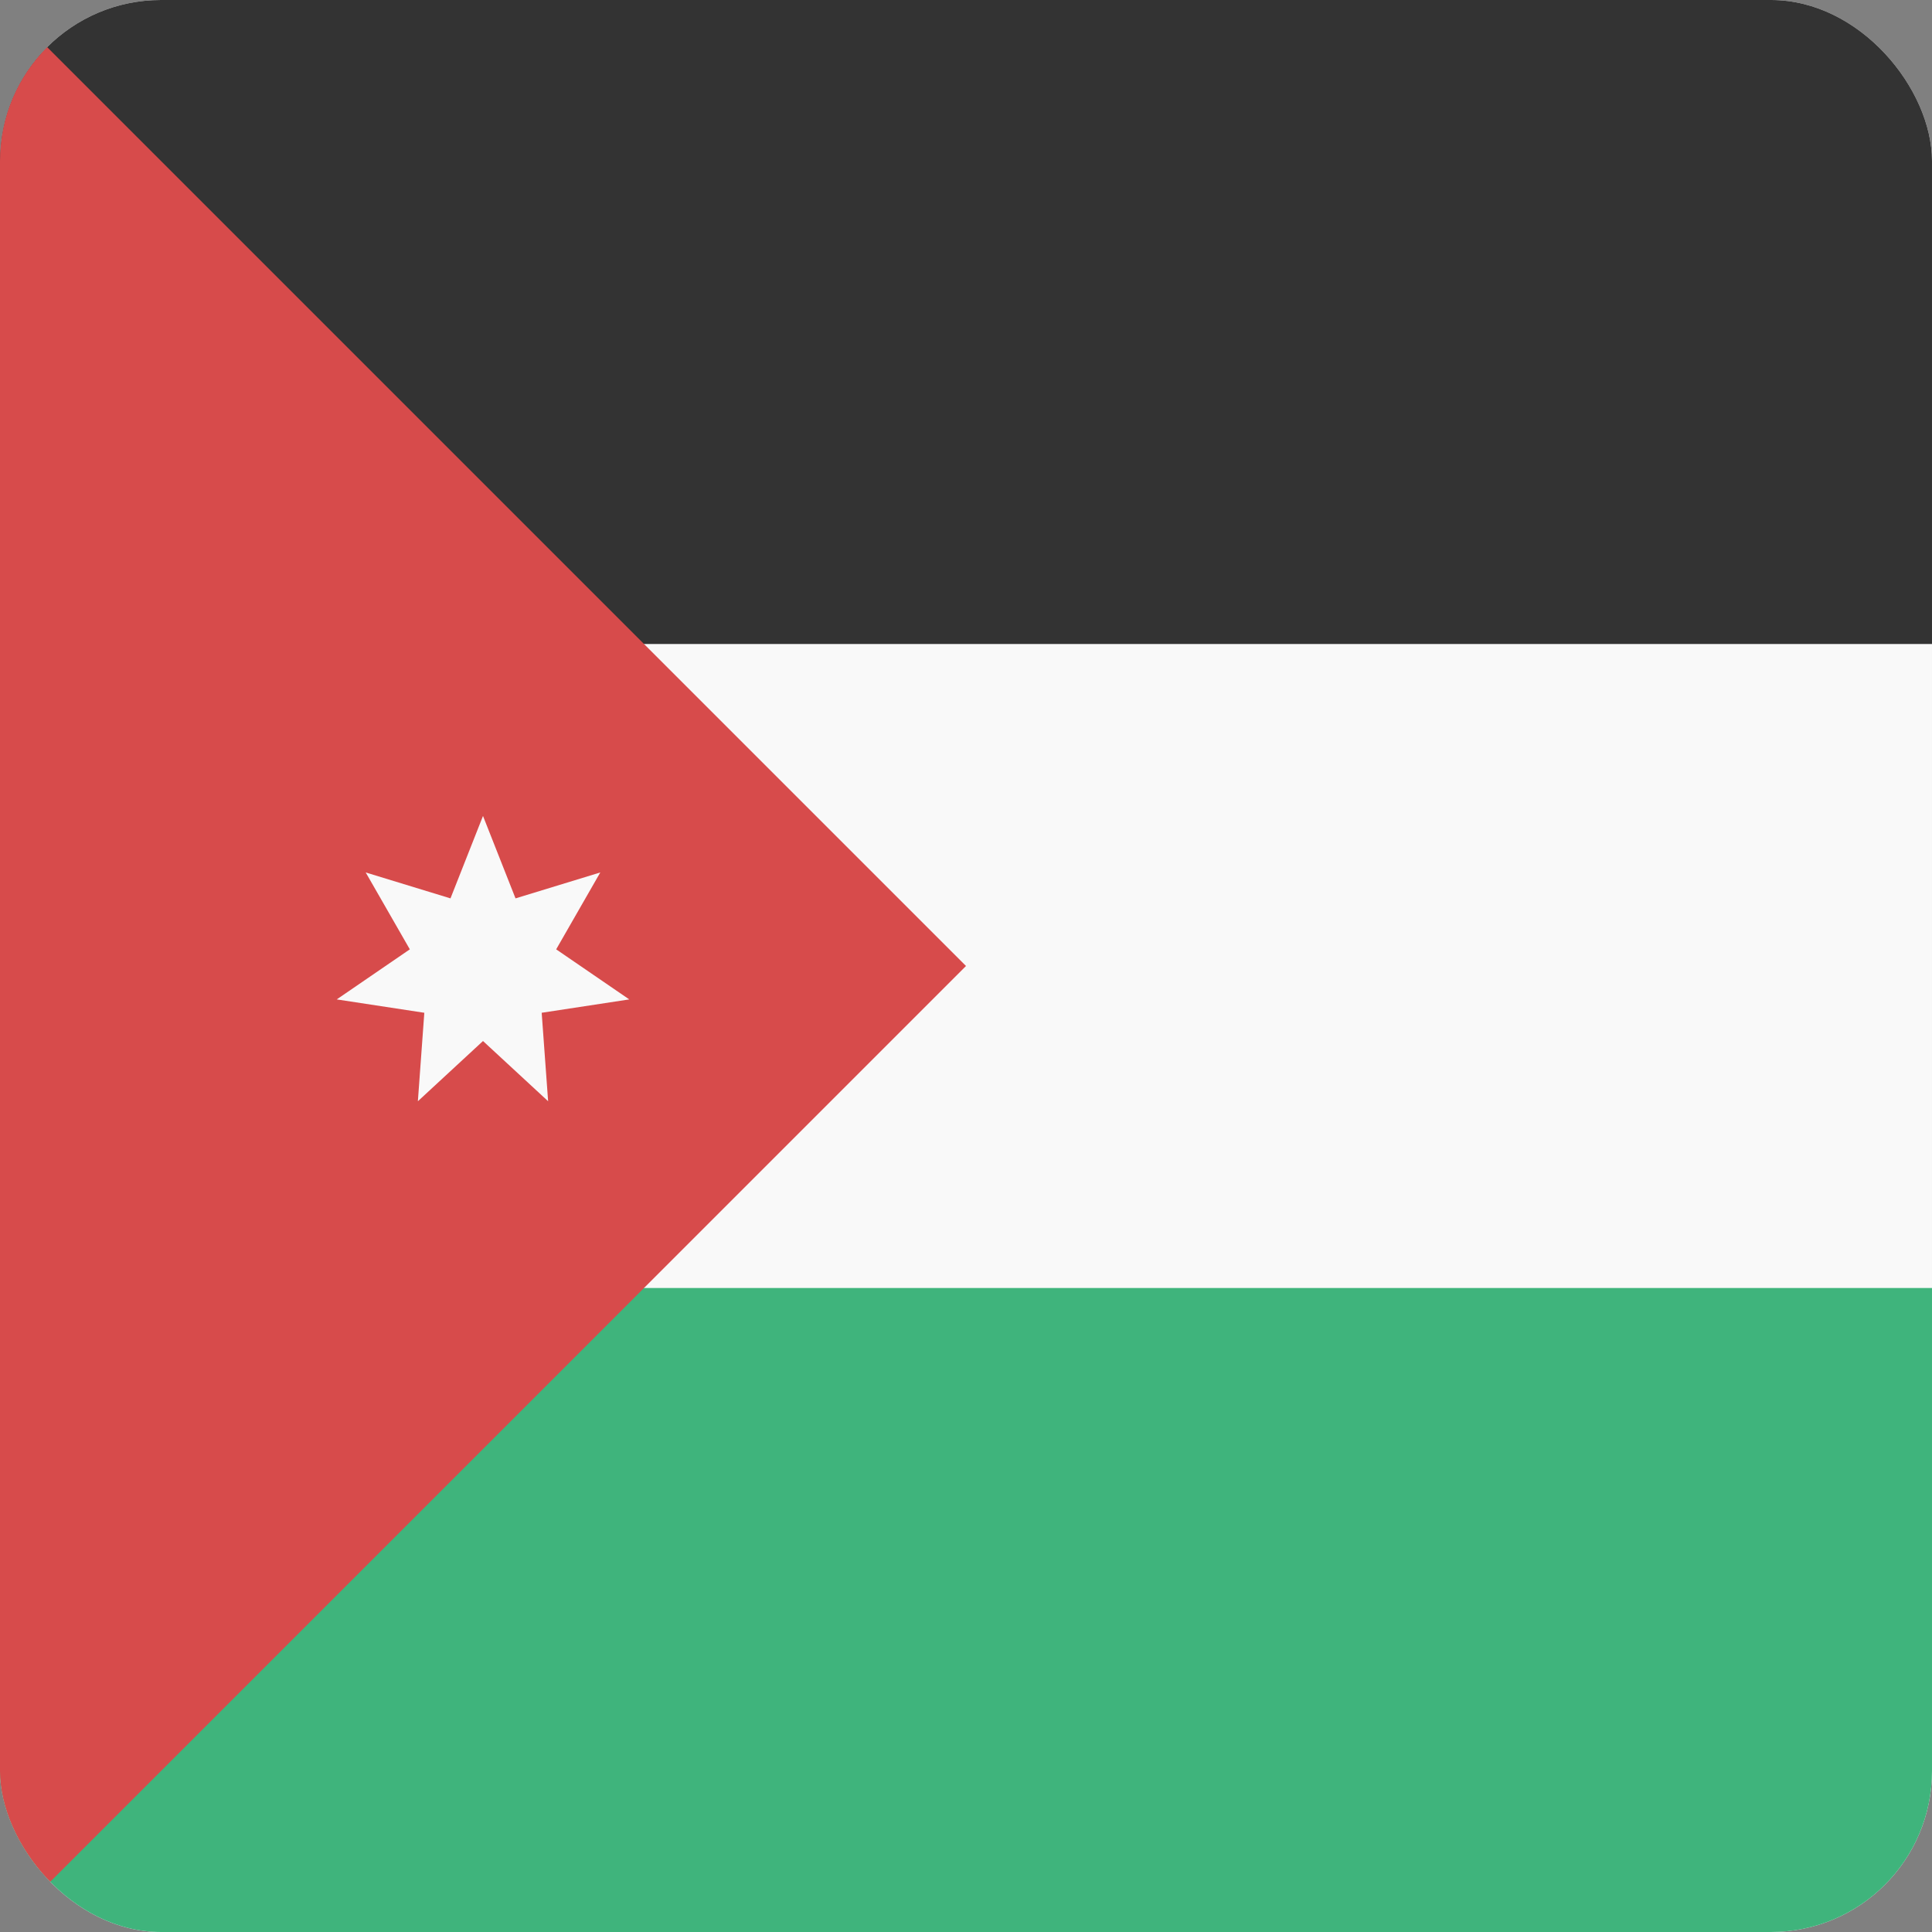 <svg width="24" height="24" viewBox="0 0 24 24" fill="none" xmlns="http://www.w3.org/2000/svg">
<rect x="0" y="0" width="24" height="24" fill="#808080" stroke="none"/>
<g clip-path="url(#clip0_440_1340)">
<rect width="24" height="24" rx="2" fill="#F9F9F9"/>
<path d="M0 16H24V24H0V16Z" fill="#3FB47C"/>
<path d="M0 0H24V8H0V0Z" fill="#333333"/>
<path d="M0 24L2.86197e-07 0L12 12L0 24Z" fill="#D74B4B"/>
<path d="M6 10.136L6.404 11.16L7.457 10.838L6.909 11.793L7.817 12.415L6.729 12.581L6.809 13.68L6 12.932L5.191 13.68L5.271 12.581L4.183 12.415L5.091 11.793L4.543 10.838L5.596 11.16L6 10.136Z" fill="#F9F9F9"/>
</g>
<defs>
<clipPath id="clip0_440_1340">
<rect width="24" height="24" rx="2" fill="white"/>
</clipPath>
</defs>
</svg>
